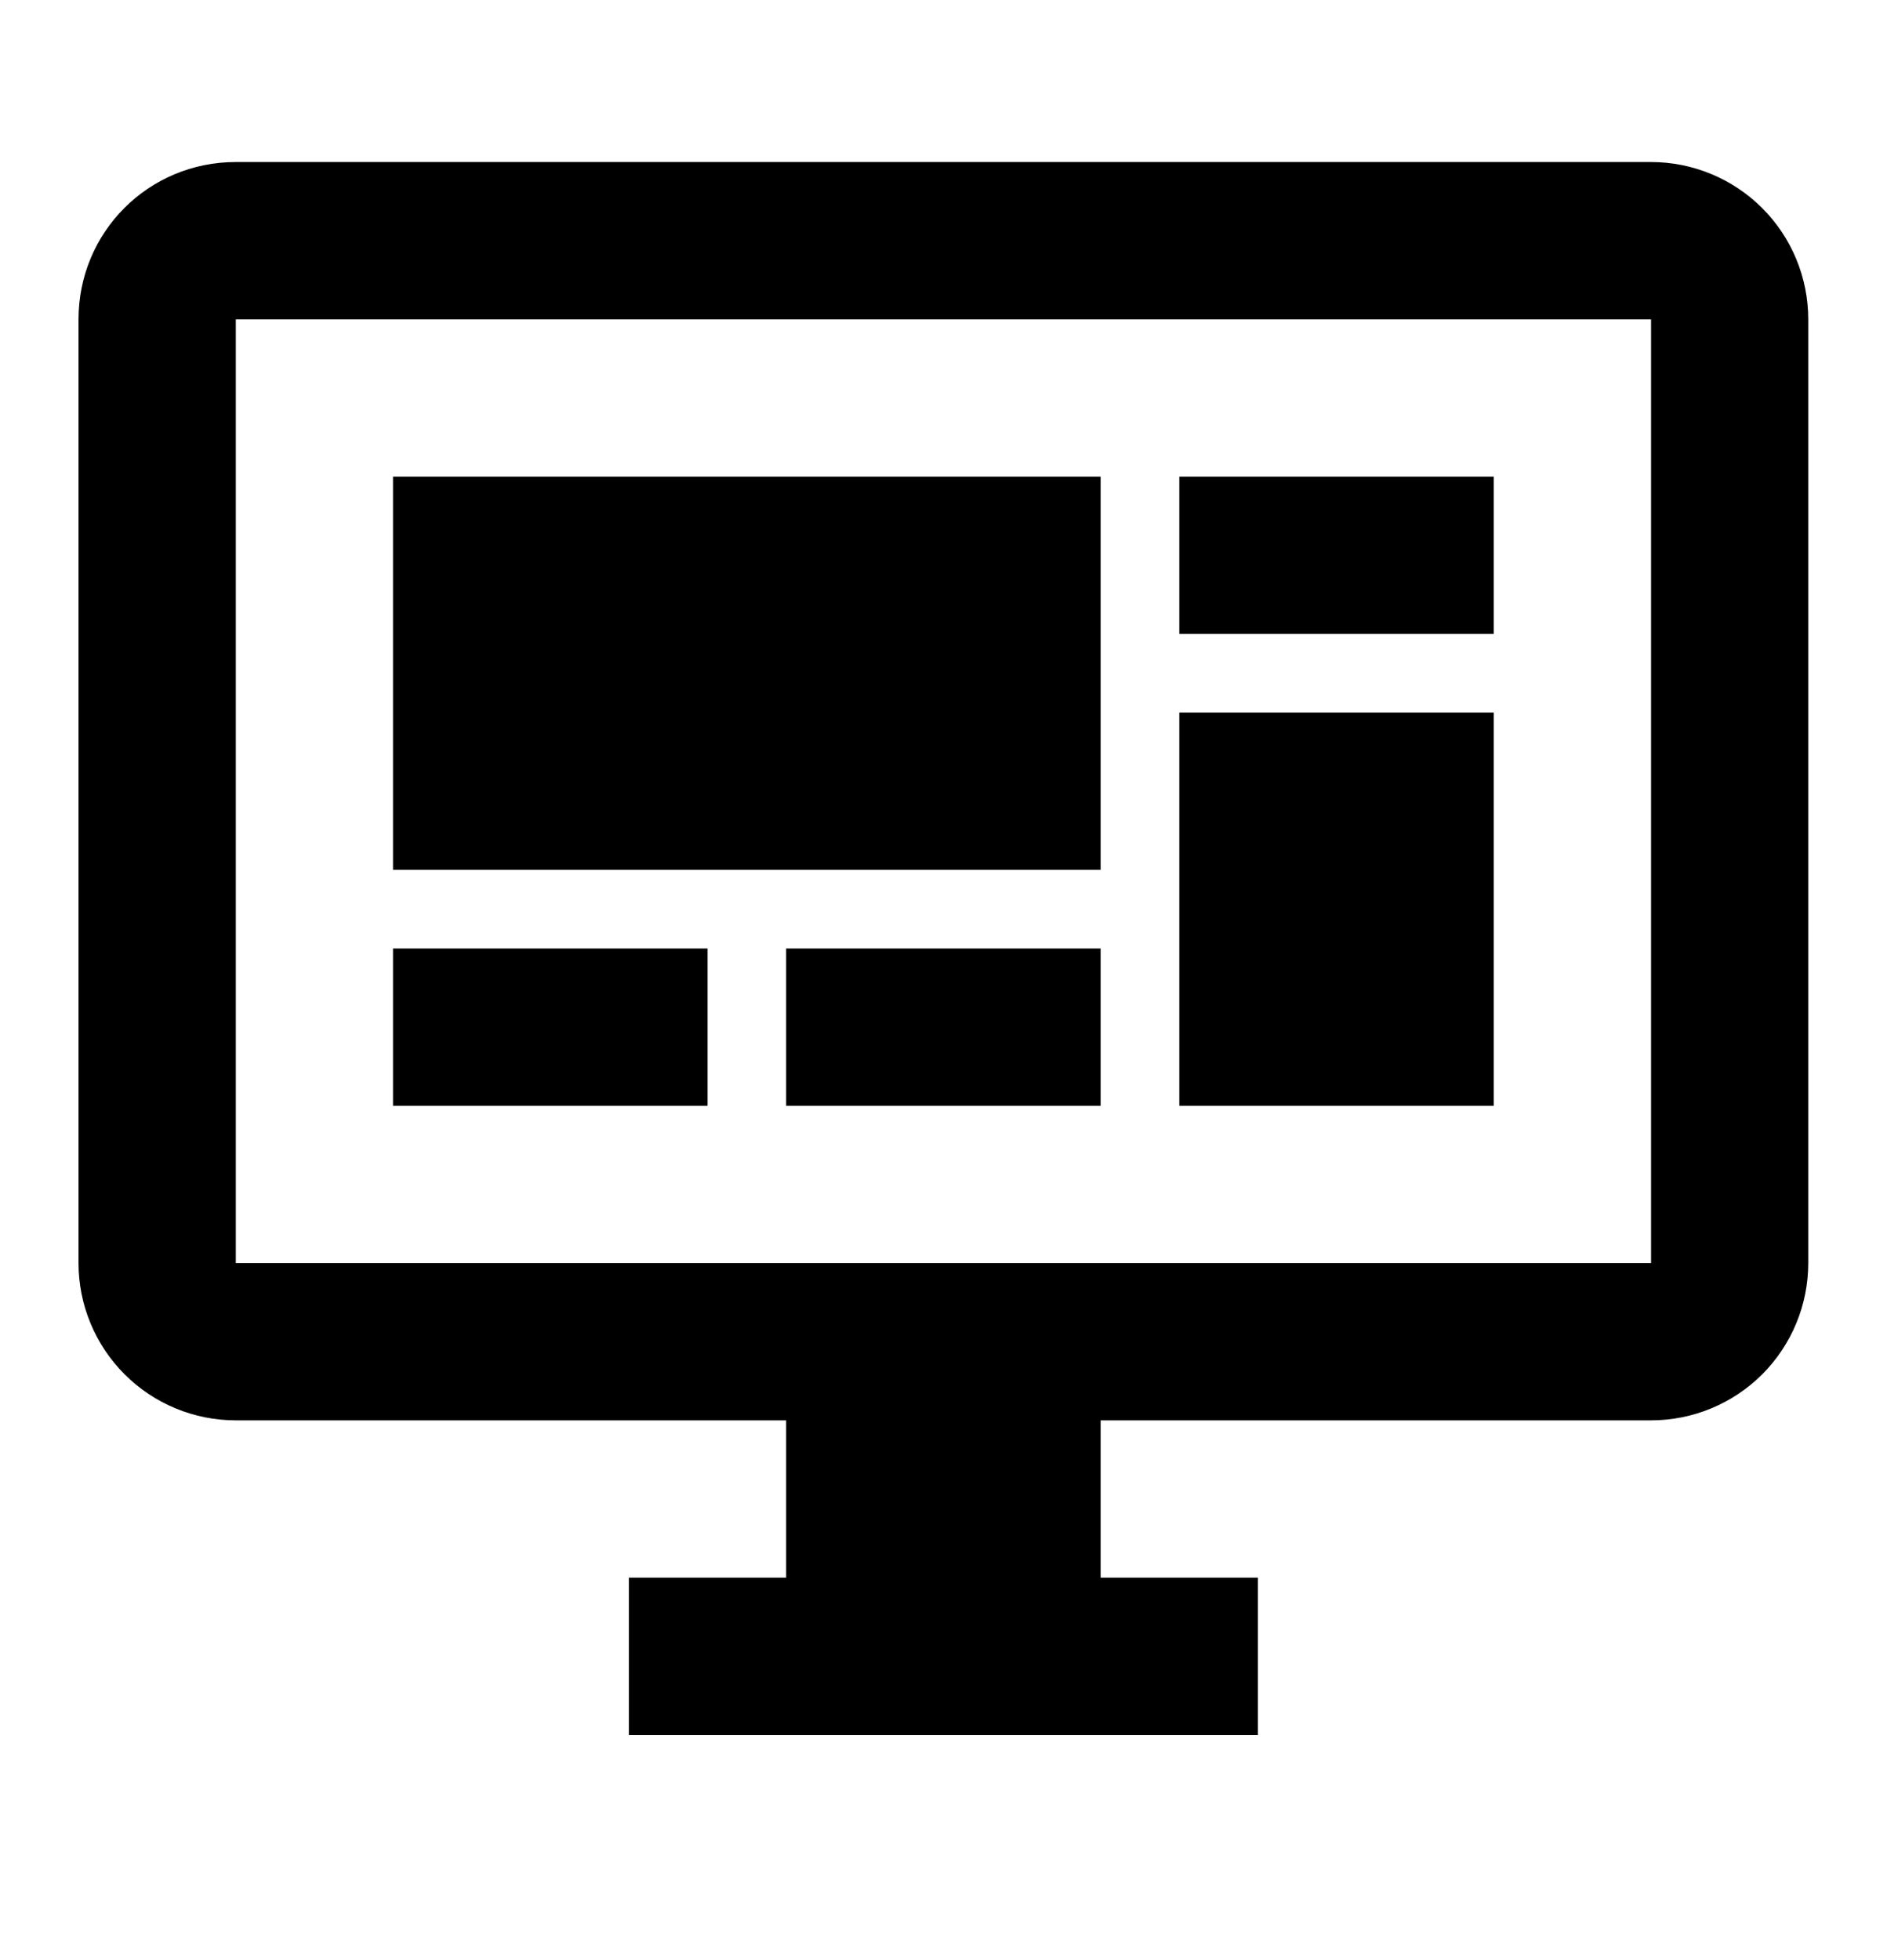 <svg width="26" height="27" viewBox="0 0 26 27" fill="none" xmlns="http://www.w3.org/2000/svg">
<path d="M22.749 17.399V4.399H3.249V17.399H22.749ZM22.749 2.232C23.323 2.232 23.874 2.46 24.281 2.867C24.687 3.273 24.915 3.824 24.915 4.399V17.399C24.915 17.973 24.687 18.524 24.281 18.931C23.874 19.337 23.323 19.565 22.749 19.565H15.165V21.732H17.332V23.899H8.665V21.732H10.832V19.565H3.249C2.674 19.565 2.123 19.337 1.717 18.931C1.31 18.524 1.082 17.973 1.082 17.399V4.399C1.082 3.196 2.046 2.232 3.249 2.232H22.749ZM5.415 6.565H15.165V11.982H5.415V6.565ZM16.249 6.565H20.582V8.732H16.249V6.565ZM20.582 9.815V15.232H16.249V9.815H20.582ZM5.415 13.065H9.749V15.232H5.415V13.065ZM10.832 13.065H15.165V15.232H10.832V13.065Z" fill="black"/>
</svg>
